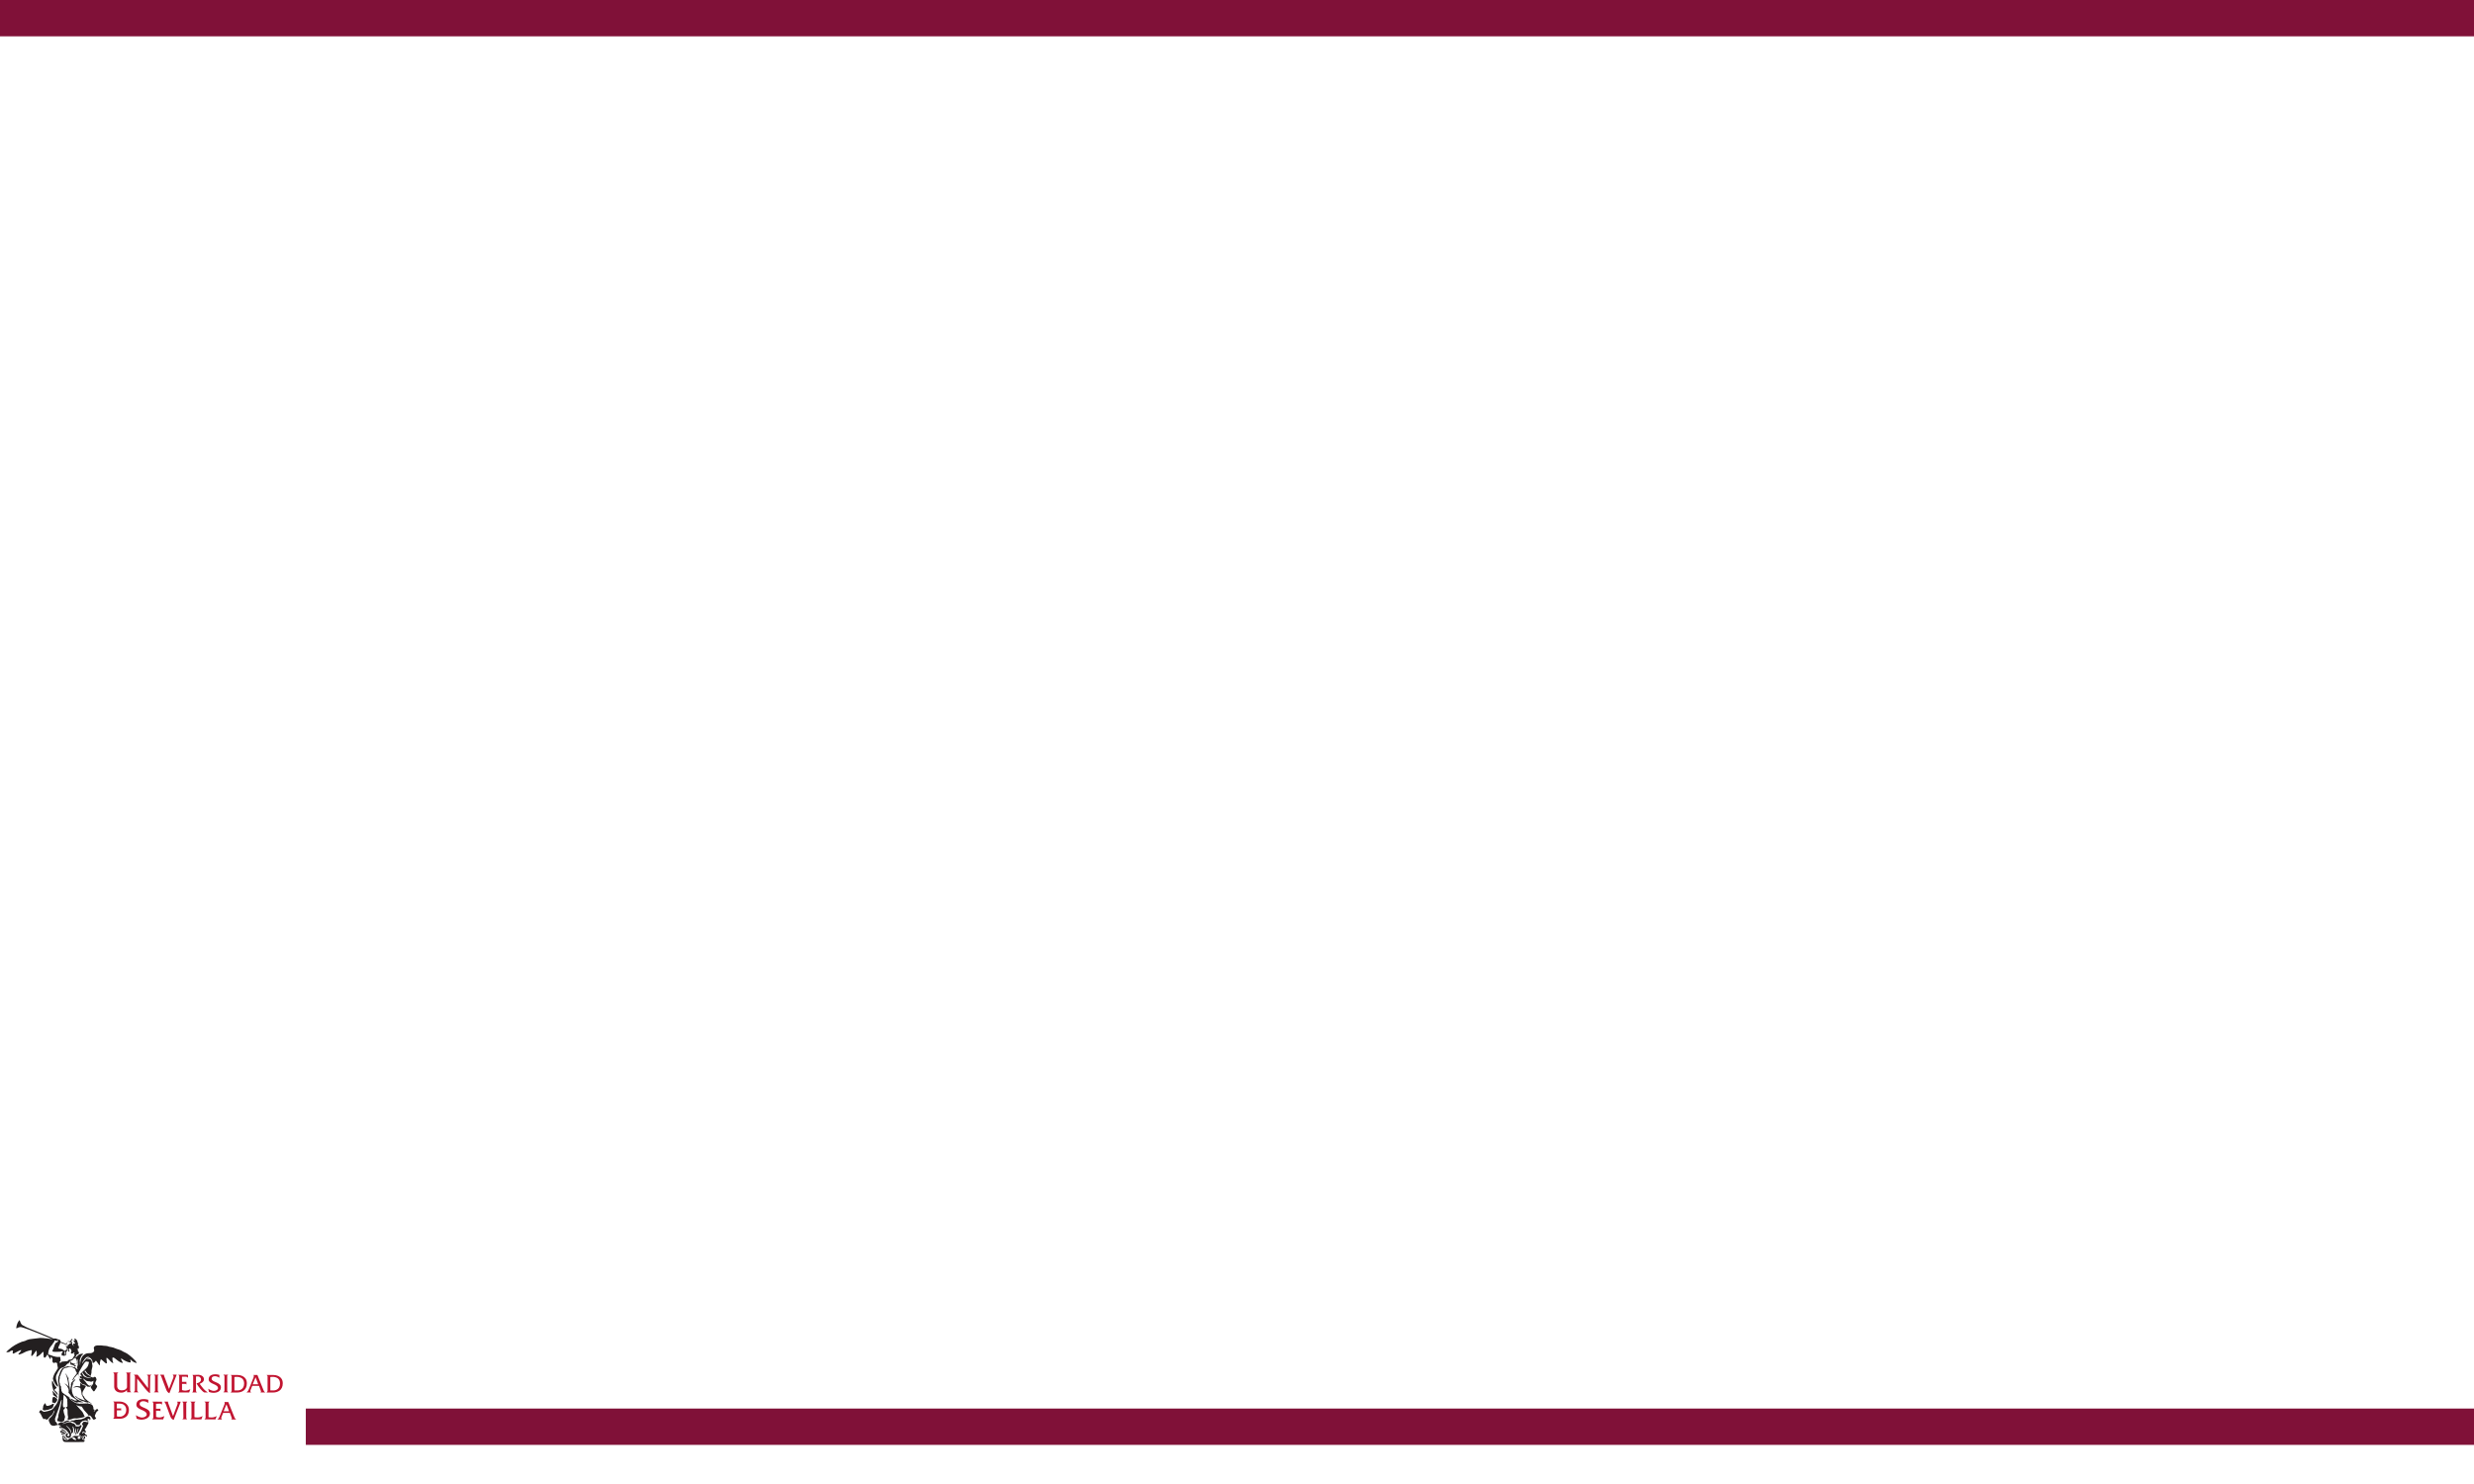 <?xml version="1.0" encoding="UTF-8" standalone="no"?>
<svg
   xmlns:dc="http://purl.org/dc/elements/1.1/"
   xmlns:cc="http://creativecommons.org/ns#"
   xmlns:rdf="http://www.w3.org/1999/02/22-rdf-syntax-ns#"
   xmlns:svg="http://www.w3.org/2000/svg"
   xmlns="http://www.w3.org/2000/svg"
   xmlns:sodipodi="http://sodipodi.sourceforge.net/DTD/sodipodi-0.dtd"
   xmlns:inkscape="http://www.inkscape.org/namespaces/inkscape"
   viewBox="0 0 2000 1200"
   version="1.1"
   id="svg11736"
   sodipodi:docname="bg.svg"
   inkscape:version="1.0.2-2 (e86c870879, 2021-01-15)">
  <sodipodi:namedview
     pagecolor="#ffffff"
     bordercolor="#666666"
     borderopacity="1"
     objecttolerance="10"
     gridtolerance="10"
     guidetolerance="10"
     inkscape:pageopacity="0"
     inkscape:pageshadow="2"
     inkscape:window-width="1280"
     inkscape:window-height="730"
     id="namedview11738"
     showgrid="false"
     inkscape:zoom="0.30641294"
     inkscape:cx="561.67388"
     inkscape:cy="1073.3558"
     inkscape:window-x="-6"
     inkscape:window-y="-6"
     inkscape:window-maximized="1"
     inkscape:current-layer="svg11736"
     inkscape:document-rotation="0"
     inkscape:snap-page="true" />
  <defs
     id="defs11714">
    <linearGradient
       id="a"
       x1="284.13"
       y1="124.1"
       x2="877.7"
       y2="263.56"
       gradientUnits="userSpaceOnUse">
      <stop
         offset="0"
         stop-color="#f3f3f3"
         id="stop11699" />
      <stop
         offset="1"
         stop-color="#fdfdfd"
         id="stop11701" />
    </linearGradient>
    <linearGradient
       id="b"
       x1="855.49"
       y1="465.13"
       x2="1966.05"
       y2="232.05"
       gradientUnits="userSpaceOnUse">
      <stop
         offset=".53"
         stop-color="#f4f4f4"
         id="stop11704" />
      <stop
         offset=".83"
         stop-color="#f2f2f2"
         id="stop11706" />
    </linearGradient>
    <linearGradient
       id="c"
       x1="118.65"
       y1="417.06"
       x2="593.1"
       y2="969.25"
       gradientUnits="userSpaceOnUse">
      <stop
         offset="0"
         stop-color="#e4e4e4"
         id="stop11709" />
      <stop
         offset=".43"
         stop-color="#f1f1f1"
         id="stop11711" />
    </linearGradient>
  </defs>
  <rect
     style="font-variation-settings:normal;opacity:1;vector-effect:none;fill:#801138;fill-opacity:1;fill-rule:evenodd;stroke:none;stroke-width:0.133;stroke-linecap:butt;stroke-linejoin:miter;stroke-miterlimit:4;stroke-dasharray:none;stroke-dashoffset:0;stroke-opacity:1;stop-color:#000000;stop-opacity:1"
     id="rect11742"
     width="2003.832"
     height="29.372"
     x="0"
     y="0" />
  <rect
     style="font-variation-settings:normal;vector-effect:none;fill:#801138;fill-opacity:1;fill-rule:evenodd;stroke:none;stroke-width:0.125;stroke-linecap:butt;stroke-linejoin:miter;stroke-miterlimit:4;stroke-dasharray:none;stroke-dashoffset:0;stroke-opacity:1;stop-color:#000000"
     id="rect11742-3"
     width="1752.785"
     height="29.372"
     x="247.215"
     y="1138.988" />
  <path
     d="m 123.437,1133.387 7.549,0.049 v 2.454 c 0,0 -0.659,-0.886 -1.562,-0.886 -0.895,-9e-4 -3.278,0.146 -3.278,0.146 v 3.972 h 3.262 l 0.316,-0.072 v 2.212 l -0.659,-0.5 h -2.879 v 4.931 c 0,0 1.026,0.513 2.778,0.513 1.743,0 3.951,-1.186 3.951,-1.186 l -0.17,0.402 -0.807,2.288 h -8.985 c 0,0 0.985,-0.65 0.972,-1.403 -0.015,-0.76 0,-11.481 0,-11.481 0,0 0.054,-1.163 -0.793,-1.163 0.196,-0.278 0.305,-0.28 0.305,-0.28"
     style="fill:#c11430;fill-opacity:1;fill-rule:evenodd;stroke:none;stroke-width:0.028"
     id="path106" />
  <path
     d="m 97.813,1145.476 h -2.633 c -0.44,-0.119 -0.676,-0.236 -0.676,-0.236 v -4.783 h 3.116 l 0.309,0.148 v -1.921 l -0.311,0.18 h -3.161 v -3.854 c 0,0 3.335,-0.176 4.697,0.402 1.358,0.573 2.903,1.982 2.903,4.703 0,4.686 -4.244,5.362 -4.244,5.362 z m 6.401,-5.537 c 0,-3.972 -3.211,-5.781 -5.06,-6.296 -1.551,-0.407 -3.5,-0.327 -4.478,-0.32 l -2.845,-0.021 c 0,0 -0.108,0 -0.295,0.28 0.244,0 0.41,0.098 0.529,0.238 0.042,0.082 0.092,0.163 0.131,0.226 0.064,0.148 0.088,0.3 0.1,0.427 v 11.504 c -0.095,0.677 -0.929,1.22 -0.929,1.22 h 5.809 c 0,0 7.038,0.322 7.038,-7.256"
     style="fill:#c11430;fill-opacity:1;fill-rule:evenodd;stroke:none;stroke-width:0.028"
     id="path108" />
  <path
     d="m 180.771,1141.183 2.291,-5.629 2.104,5.63 z m 6.051,6.651 c 0,0 1.342,0 4.284,0 -0.872,-0.129 -1.573,-1.703 -1.573,-1.703 l -5.001,-12.441 c 0,0 -2.421,0 -3.289,0 0.831,0.35 0.17,2.028 0.17,2.028 0,0 -3.245,7.965 -3.909,9.699 -0.658,1.733 -1.72,2.308 -1.72,2.308 l -0.074,0.088 h 3.824 c 0,0 -0.253,-0.164 -0.521,-0.513 -0.319,-0.47 -0.049,-1.32 -0.049,-1.32 l 1.4,-3.485 h 5.487 c 0,0 1.113,3.158 1.497,4.113 0.396,0.956 -0.527,1.226 -0.527,1.226"
     style="fill:#c11430;fill-opacity:1;fill-rule:evenodd;stroke:none;stroke-width:0.028"
     id="path110" />
  <path
     d="m 132.838,1133.396 h 3.019 v 0.932 l 3.665,9.754 0.255,0.822 0.289,-0.204 3.363,-9.089 c 0,0 0.407,-1.185 0.047,-1.651 -0.366,-0.459 -0.403,-0.543 -0.403,-0.543 h 2.953 l -0.203,0.882 -5.425,13.878 c 0,0 -1.868,-0.451 -2.715,-2.893 -0.76,-2.196 -3.702,-9.932 -3.702,-9.932 0,0 -0.377,-0.761 -0.729,-1.345 -0.162,-0.27 -0.433,-0.261 -0.416,-0.611"
     style="fill:#c11430;fill-opacity:1;fill-rule:evenodd;stroke:none;stroke-width:0.028"
     id="path112" />
  <path
     d="m 147.43,1133.379 h 3.766 l 0.178,0.179 c 0,0 -0.813,0.56 -0.813,1.11 -0.006,0.436 0,11.89 0,11.89 0,0 0.19,0.69 0.425,0.809 0.24,0.114 0.366,0.316 0.366,0.316 h -3.842 v -0.232 c 0,0 0.754,-0.323 0.754,-0.994 0,-0.679 -0.1,-11.623 -0.1,-11.904 0,-0.631 -0.731,-0.819 -0.731,-0.819 l -0.002,-0.355"
     style="fill:#c11430;fill-opacity:1;fill-rule:evenodd;stroke:none;stroke-width:0.028"
     id="path114" />
  <path
     d="m 159.841,1146.214 c -1.408,0 -2.354,-0.158 -2.662,-0.284 0,-2.563 -0.006,-10.935 0.003,-11.306 0.002,-0.544 0.811,-1.106 0.811,-1.106 l 0.007,-0.102 h -4.108 v 0.123 c -0.009,0.019 0.582,0.186 0.781,0.572 0.058,0.132 0.094,0.272 0.114,0.398 0,0.084 0.002,0.991 0.019,2.277 -0.009,3.127 0,8.976 0,9.527 0,0.897 -0.972,1.403 -0.972,1.403 h 8.989 l 0.805,-2.287 0.168,-0.401 c 0,0 -1.816,1.185 -3.956,1.185"
     style="fill:#c11430;fill-opacity:1;fill-rule:evenodd;stroke:none;stroke-width:0.028"
     id="path116" />
  <path
     d="m 171.235,1146.214 c -1.41,0 -2.356,-0.158 -2.663,-0.284 0,-2.563 -0.005,-10.935 0,-11.306 0.008,-0.544 0.817,-1.106 0.817,-1.106 l 0.003,-0.102 h -4.107 v 0.123 c -0.007,0.019 0.581,0.186 0.776,0.572 0.063,0.132 0.097,0.272 0.116,0.398 0,0.084 0.004,0.991 0.016,2.277 0,3.127 0.005,8.976 0.005,9.527 0,0.897 -0.971,1.403 -0.971,1.403 h 8.986 l 0.809,-2.287 0.171,-0.401 c 0,0 -1.82,1.185 -3.96,1.185"
     style="fill:#c11430;fill-opacity:1;fill-rule:evenodd;stroke:none;stroke-width:0.028"
     id="path118" />
  <path
     d="m 119.862,1134.477 v -2.582 c 0,0 -1.958,-0.566 -3.522,-0.566 -1.569,0 -6.105,0.291 -6.105,4.554 0,4.461 8.389,3.938 8.389,7.982 0,1.244 -1.846,2.372 -3.66,2.372 -2.568,0 -5.105,-1.911 -5.105,-1.911 l 0.616,2.863 c 0,0 1.934,0.801 4.065,0.801 2.142,0 6.69,-1.205 6.69,-4.909 0,-4.987 -8.344,-4.364 -8.344,-7.795 0,-1.451 1.176,-2.252 3.037,-2.252 2.166,0 3.939,1.442 3.939,1.442"
     style="fill:#c11430;fill-opacity:1;fill-rule:evenodd;stroke:none;stroke-width:0.028"
     id="path120" />
  <path
     d="m 91.367,1109.812 h 4.25 v 0.176 c 0,0 -0.896,0.043 -0.896,1.291 0,1.244 0,10.016 0,10.016 0,0 0.276,2.958 3.591,2.958 4.038,0 4.367,-2.489 4.367,-2.489 l -0.007,-10.196 c 0,0 -0.143,-1.659 -0.911,-1.659 0,-0.16 0.07,-0.068 0.07,-0.068 h 4.182 v 0.151 c 0,0 -0.84,0.107 -0.84,1.024 0,0.92 0,12.64 0,13.118 0,0.473 0.087,0.973 0.551,1.315 0.471,0.339 0.37,0.372 0.37,0.372 h -3.39 v -1.531 h -0.324 c 0,0 -1.344,1.828 -4.392,1.828 -3.464,0 -5.664,-1.962 -5.664,-4.824 0,-1.488 0,-10.056 0,-10.056 0,0 -0.322,-1.234 -0.956,-1.428"
     style="fill:#c11430;fill-opacity:1;fill-rule:evenodd;stroke:none;stroke-width:0.028"
     id="path122" />
  <path
     d="m 108.266,1111.769 v -0.157 h 2.961 l 8.458,10.863 v -9.496 c 0,0 -0.352,-1.1 -0.869,-1.178 0,-0.166 0,-0.195 0,-0.195 h 3.512 v 0.166 c 0,0 -0.921,0.257 -0.921,1.412 0,1.162 -0.144,13.239 -0.144,13.239 h -0.314 c 0,0 -1.155,-0.465 -3.955,-3.944 -2.8,-3.481 -6.007,-7.649 -6.007,-7.649 l -0.1,-0.074 v 9.728 c 0,0 0.484,1.208 1.012,1.208 0,0.178 0,0.185 0,0.185 h -3.759 v -0.235 c 0,0 0.917,-0.65 0.917,-1.181 0,-0.527 0.099,-11.142 0.099,-11.142 0,0 -0.131,-1.251 -0.891,-1.549"
     style="fill:#c11430;fill-opacity:1;fill-rule:evenodd;stroke:none;stroke-width:0.028"
     id="path124" />
  <path
     d="m 124.568,1111.589 3.726,0.059 v 0.134 c 0,0 -0.736,0.172 -0.736,0.879 0,0.897 0,11.89 0,11.89 0,0 0.071,0.833 0.689,1.083 0,0.208 0,0.229 0,0.229 h -3.7 l 0.011,-0.238 c 0,0 0.785,-0.281 0.785,-1.147 0,-0.749 0,-11.765 0,-11.765 0,0 -0.252,-0.683 -0.768,-0.927 -0.037,-0.107 -0.007,-0.195 -0.007,-0.195"
     style="fill:#c11430;fill-opacity:1;fill-rule:evenodd;stroke:none;stroke-width:0.028"
     id="path126" />
  <path
     d="m 180.684,1111.588 3.723,0.059 v 0.138 c 0,0 -0.733,0.164 -0.733,0.876 0,0.897 0,11.893 0,11.893 0,0 0.075,0.832 0.691,1.079 0,0.207 0,0.23 0,0.23 h -3.707 l 0.017,-0.239 c 0,0 0.787,-0.28 0.787,-1.147 0,-0.749 0,-11.765 0,-11.765 0,0 -0.256,-0.682 -0.768,-0.926 -0.036,-0.107 -0.011,-0.197 -0.011,-0.197"
     style="fill:#c11430;fill-opacity:1;fill-rule:evenodd;stroke:none;stroke-width:0.028"
     id="path128" />
  <path
     d="m 129.56,1111.607 h 2.98 c 0,0 -0.025,0.489 0.093,0.878 0.113,0.394 4.012,10.614 4.012,10.614 l 3.658,-9.516 c 0,0 0.02,-1.262 -0.322,-1.531 -0.346,-0.274 -0.365,-0.459 -0.365,-0.459 h 3.229 l -5.909,15.043 c 0,0 -1.548,-0.538 -2.38,-2.478 -0.672,-1.555 -4.226,-11.225 -4.226,-11.225 l -0.786,-1.058 0.018,-0.267"
     style="fill:#c11430;fill-opacity:1;fill-rule:evenodd;stroke:none;stroke-width:0.028"
     id="path130" />
  <path
     d="m 144.396,1111.661 7.559,0.051 v 2.453 c 0,0 -0.661,-0.947 -1.558,-0.947 -0.909,0 -3.288,0.01 -3.288,0.01 v 4.176 h 3.261 l 0.318,-0.076 v 2.214 l -0.655,-0.498 h -2.883 l -0.017,4.95 c 0,0 1.032,0.508 2.781,0.508 1.743,0 3.971,-1.203 3.971,-1.203 l -0.977,2.69 h -8.985 c 0,0 0.979,-0.644 0.968,-1.402 -0.009,-0.762 0,-11.485 0,-11.485 0,0 0.058,-1.152 -0.795,-1.152 0.201,-0.281 0.301,-0.287 0.301,-0.287"
     style="fill:#c11430;fill-opacity:1;fill-rule:evenodd;stroke:none;stroke-width:0.028"
     id="path132" />
  <path
     d="m 155.52,1111.823 c 0,0 3.899,-0.135 4.904,-0.135 1.006,0 4.464,0.635 4.464,3.694 0,2.424 -3.255,3.488 -3.255,3.488 l -0.115,0.282 c 0,0 2.797,3.899 4.153,5.047 1.353,1.145 2.382,1.777 2.382,1.777 h -2.813 c 0,0 -0.706,0.084 -3.317,-2.97 -2.614,-3.057 -3.02,-4.433 -3.02,-4.433 0,0 3.599,-0.476 3.599,-3.047 0,-1.854 -1.733,-2.409 -1.733,-2.409 0,0 -2.326,-0.372 -2.326,0.105 0,0.682 0,11.685 0,11.685 0,0 0.458,1.052 0.835,1.052 -0.628,0 -3.983,0 -3.983,0 0,0 0.874,-0.221 0.874,-2.492 0,-2.272 0,-10.469 0,-10.469 0,0 -0.302,-1.023 -0.647,-1.174"
     style="fill:#c11430;fill-opacity:1;fill-rule:evenodd;stroke:none;stroke-width:0.028"
     id="path134" />
  <path
     d="m 192.46,1124.311 h -2.948 l -0.019,-10.806 c 0,0 7.852,-1.545 7.852,5.277 0,5.456 -4.885,5.53 -4.885,5.53 z m -0.635,-12.48 c -1.335,0 -5.349,0 -5.349,0 l 0.811,0.848 -0.012,12.244 -0.802,1.11 c 0,0 3.978,0 5.086,0 3.483,0 8.006,-1.5 8.007,-7.433 0.006,-6.194 -6.033,-6.767 -7.743,-6.767"
     style="fill:#c11430;fill-opacity:1;fill-rule:evenodd;stroke:none;stroke-width:0.028"
     id="path136" />
  <path
     d="m 204.323,1119.341 2.298,-5.624 2.097,5.627 z m 6.058,6.655 c 0,0 1.342,0 4.281,0 -0.88,-0.127 -1.571,-1.704 -1.571,-1.704 l -5.001,-12.434 c 0,0 -2.421,0 -3.292,0 0.832,0.345 0.177,2.02 0.177,2.02 0,0 -3.252,7.967 -3.912,9.703 -0.663,1.732 -1.719,2.311 -1.719,2.311 l -0.08,0.087 h 3.823 c 0,0 -0.246,-0.169 -0.518,-0.52 -0.316,-0.463 -0.05,-1.316 -0.05,-1.316 l 1.404,-3.483 h 5.486 c 0,0 1.111,3.16 1.502,4.112 0.387,0.952 -0.532,1.224 -0.532,1.224"
     style="fill:#c11430;fill-opacity:1;fill-rule:evenodd;stroke:none;stroke-width:0.028"
     id="path138" />
  <path
     d="m 177.346,1114.112 v -2.318 c 0,0 -1.758,-0.51 -3.166,-0.51 -1.413,0 -5.491,0.261 -5.491,4.098 0,4.006 7.553,3.543 7.553,7.177 0,1.116 -1.665,2.133 -3.292,2.133 -2.311,0 -4.598,-1.719 -4.598,-1.719 l 0.553,2.572 c 0,0 1.743,0.721 3.665,0.721 2.726,0 6.013,-1.085 6.013,-4.412 0,-4.486 -7.507,-3.932 -7.507,-7.016 0,-1.309 1.055,-2.019 2.735,-2.019 1.941,0 3.535,1.292 3.535,1.292"
     style="fill:#c11430;fill-opacity:1;fill-rule:evenodd;stroke:none;stroke-width:0.028"
     id="path140" />
  <path
     d="m 221.492,1124.311 h -2.947 l -0.024,-10.806 c 0,0 7.849,-1.545 7.849,5.277 0,5.456 -4.878,5.53 -4.878,5.53 z m -0.633,-12.48 c -1.335,0 -5.357,0 -5.357,0 l 0.813,0.848 -0.002,12.244 -0.812,1.11 c 0,0 3.982,0 5.091,0 3.48,0 8.005,-1.5 8.005,-7.433 0.009,-6.194 -6.039,-6.767 -7.739,-6.767"
     style="fill:#c11430;fill-opacity:1;fill-rule:evenodd;stroke:none;stroke-width:0.028"
     id="path142" />
  <path
     d="m 68.797,1145.496 c 0.064,-0.011 0.26,-0.095 0.55,-0.221 -0.186,0.077 -0.378,0.152 -0.569,0.221 0.006,0 0.01,0 0.018,0"
     style="fill:#231f20;fill-opacity:1;fill-rule:nonzero;stroke:none;stroke-width:0.028"
     id="path144" />
  <path
     d="m 67.277,1133.765 c -5.342,-1.878 -9.25,-4.257 -9.25,-10.759 0.241,-2.441 1.018,-4.207 1.467,-4.687 0.256,-0.269 -0.504,-0.021 -1.235,0.869 0.045,-0.228 0.137,-0.462 0.335,-0.677 1.428,-1.549 2.21,-2.507 2.21,-2.809 0.371,-0.599 0.102,-0.455 -0.455,-0.152 -0.897,0.742 -0.719,0.434 -1.313,1.373 -0.105,0.166 -0.333,-0.038 -0.446,0.124 -1.098,0.791 -1.586,2.938 -1.069,3.376 -0.163,0.378 -0.292,0.813 -0.366,1.303 -0.175,1.135 -0.276,2.121 -0.385,2.772 -0.391,-2.326 -0.758,-4.69 -1.021,-6.466 -0.013,-0.124 -0.147,-0.613 -0.164,-0.732 -0.045,-0.301 0.011,-0.64 -0.129,-0.954 -0.032,-0.079 -0.186,-0.369 -0.124,-0.735 0.194,-1.126 -0.116,-1.851 -0.24,-2.591 -0.019,-0.131 -0.169,-0.106 -0.202,0.125 -0.049,0.382 -0.069,1.159 -0.181,1.378 -0.032,0.062 -0.234,-1.204 -0.341,-1.399 -0.033,-0.055 -0.064,-0.194 -0.123,-0.324 -0.023,-0.058 -0.053,-0.187 -0.1,-0.243 -0.056,-0.066 -0.077,-0.147 -0.106,-0.222 -0.031,-0.077 -0.016,-0.192 -0.046,-0.271 -0.044,-0.115 -0.13,-0.197 -0.178,-0.314 -0.273,-0.658 -0.518,-1.317 -0.623,-1.198 -0.119,0.135 0.185,1.421 0.371,1.83 0.401,0.851 0.788,2.097 1.088,3.624 0.038,0.195 0.17,0.826 0.211,1.013 0.039,0.226 0.061,0.471 0.101,0.68 0.035,0.186 0.058,0.505 0.093,0.671 0.076,0.428 0.061,0.623 0.117,0.873 0.054,0.262 0.064,0.57 0.198,0.89 0.174,0.428 0.174,1.347 0.015,1.069 -0.085,-0.148 -0.819,-1.103 -1.076,-1.261 -0.086,-0.05 -0.175,-0.115 -0.264,-0.174 -0.76,-0.528 -1.61,-1.285 -1.61,-0.742 1.248,0.631 2.578,2.963 3.035,4.329 0,0.816 0.016,1.419 0.069,1.897 0.032,0.361 -0.292,0.555 -0.219,0.8 0.058,0.178 0.482,0.557 0.565,0.705 0.227,0.411 0.585,0.669 1.083,1.196 0.129,0.302 0.229,0.496 0.246,0.496 0,1.367 8.493,4.632 3.171,4.035 -1.13,-0.529 -2.829,-1.573 -3.318,-1.573 0,1.101 4.118,3.296 6.731,3.981 0.417,-0.425 -2.683,-1.235 -1.952,-1.235 0.531,-0.017 5.431,0.575 5.431,0.107"
     style="fill:#231f20;fill-opacity:1;fill-rule:nonzero;stroke:none;stroke-width:0.028"
     id="path146" />
  <path
     d="m 53.815,1085.975 c 0.091,0.175 0.188,0.333 0.264,0.488 1.157,-0.197 -0.264,-1.168 -0.264,-0.488"
     style="fill:#231f20;fill-opacity:1;fill-rule:nonzero;stroke:none;stroke-width:0.028"
     id="path148" />
  <path
     d="m 55.046,1085.081 c 0.077,0.061 0.149,-0.019 0.193,-0.041 0.02,-0.011 0.057,0 0.09,0.022 0.037,0.031 0.08,0 0.115,-0.016 1.121,-0.658 -1.109,-0.879 -0.481,-0.044 0.028,0.039 0.029,0.038 0.083,0.079"
     style="fill:#231f20;fill-opacity:1;fill-rule:nonzero;stroke:none;stroke-width:0.028"
     id="path150" />
  <path
     d="m 45.235,1122.759 c 0.291,-0.194 0.26,-0.159 0.403,-0.392 0.151,-0.25 0.169,-0.359 -0.074,-0.624 -0.745,-0.749 -1.433,-1.508 -3.011,-5.053 -0.502,-1.129 -0.726,1.918 -0.358,3.829 0.56,2.917 0.845,3.457 1.379,4.067 0.938,1.054 2.421,2.903 2.421,2.903 0,0 0.944,1.065 0.668,-0.148 -0.256,-1.2 -1.193,-2.066 -2.01,-2.628 -0.808,-0.56 -0.489,-1.167 -0.489,-1.167 0,0 0.419,-0.327 1.071,-0.789"
     style="fill:#231f20;fill-opacity:1;fill-rule:nonzero;stroke:none;stroke-width:0.028"
     id="path152" />
  <path
     d="m 46.509,1130.432 c -0.068,-0.495 -0.487,-1.896 -0.807,-2.286 -0.322,-0.384 -2.937,-3.147 -3.256,-3.541 -0.318,-0.394 0.427,2.212 0.427,2.212 0,0 0.021,0.031 0.06,0.092 -0.107,0.149 -0.078,0.682 -0.126,0.692 0.375,0.961 2.545,1.723 3.222,2.695 0.274,0.221 0.499,0.251 0.48,0.136"
     style="fill:#231f20;fill-opacity:1;fill-rule:nonzero;stroke:none;stroke-width:0.028"
     id="path154" />
  <path
     d="m 45.66,1130.726 c -0.525,-0.461 -1.512,-1.136 -1.954,-1.136 -0.445,0 -1.089,0.374 -1.089,0.374 0,0 -0.407,2 -0.407,2.676 0,0.677 -0.085,2.07 0.437,1.572 0.515,-0.483 0.757,0.384 1.204,0.384 0.449,0 0,0.816 1.357,-0.681 0.853,-0.941 1.06,-1.827 1.06,-1.827 0,0 0.215,-0.632 -0.607,-1.361"
     style="fill:#231f20;fill-opacity:1;fill-rule:nonzero;stroke:none;stroke-width:0.028"
     id="path156" />
  <path
     d="m 41.063,1136.116 c -1.525,0.491 -1.579,0.57 -2.596,0.725 -1.915,0.292 -1.281,-3.034 -2.246,-1.925 -0.966,1.11 -1.417,1.808 -1.409,3.346 0.002,0.835 -0.9,1.102 0.221,1.909 1.117,0.805 1.512,-0.04 3.091,-0.104 1.577,-0.062 1.18,-0.475 2.523,-0.762 1.341,-0.288 2.197,-0.888 2.52,-2.425 0.33,-1.537 1.045,-1.362 -0.099,-1.688 -1.146,-0.326 -0.583,0.466 -2.006,0.924"
     style="fill:#231f20;fill-opacity:1;fill-rule:nonzero;stroke:none;stroke-width:0.028"
     id="path158" />
  <path
     d="m 71.519,1133.846 c 0.544,0.303 1.143,0.632 1.814,1.005 0.29,0.159 1.455,1.026 0.511,0 -0.899,-0.972 -5.022,-2.943 -5.956,-5.51 -0.162,-0.458 -1.062,-1.064 -1.062,-1.064 0.056,-0.591 -0.189,-0.612 -0.155,-1.07 l -0.051,-0.283 c 0,0 0,0 0.069,-0.77 0.117,-1.347 2.429,-4.17 2.712,-5.25 0.044,-0.16 0.171,-0.488 -0.536,-0.542 -2.143,-0.168 -3.28,-1.606 -3.823,-2.095 -0.106,-0.094 -0.181,0.052 -0.175,0.217 0.016,0.793 -0.019,1.954 -0.025,2.665 -0.085,-0.034 -0.178,-0.06 -0.278,-0.093 -0.469,-0.137 -1.908,-0.161 -2.633,-0.161 -0.615,0 -1.547,0.309 -1.943,0.604 -0.366,0.267 -1.978,0.889 0.509,0.315 0.471,-0.107 1.113,-0.23 1.767,-0.231 0.473,0 1.193,0.26 1.512,0.353 0.441,0.128 0.843,0.271 1.162,0.375 0.183,0.877 0.57,1.75 0.785,2.801 0.296,1.4 0.336,2.697 0.336,2.697 0,0 0.998,1.815 1.562,3.025 0.268,0.564 0.787,1.061 1.606,1.623 -0.029,0.039 -0.045,0.088 -0.05,0.153 -0.021,0.172 -0.182,-0.17 -0.853,-0.288 -0.324,-0.056 -0.646,-0.076 -0.831,-0.13 -0.267,-0.081 -0.34,-0.081 -0.615,-0.206 -0.512,-0.237 -0.856,-0.366 -1.443,-0.584 -1.227,-0.718 -1.967,-0.63 -2.486,-1.118 -0.934,-0.708 -1.948,-1.787 -2.194,-1.453 0.031,0.176 0.219,0.43 0.495,0.709 0.085,0.09 0.16,0.091 0.264,0.187 0.071,0.068 0.15,0.26 0.231,0.326 0.123,0.105 0.367,0.161 0.55,0.308 0.157,0.12 0.256,0.156 0.407,0.278 0.057,0.043 0.152,0.206 0.204,0.25 0.334,0.253 0.66,0.457 0.955,0.625 -0.016,0.056 0.393,0.305 0.553,0.343 0.022,0.068 0.111,0.194 0.343,0.276 0.175,0.181 0.67,0.347 1.011,0.461 0.094,0.11 0.431,0.227 0.582,0.242 0.284,0.192 0.859,0.206 1.12,0.266 1.189,0.568 1.892,0.731 2.385,0.812 0.648,0.268 1.799,0.328 1.633,-0.046 0.015,0 0.028,-0.013 0.034,-0.021"
     style="fill:#231f20;fill-opacity:1;fill-rule:nonzero;stroke:none;stroke-width:0.028"
     id="path160" />
  <path
     d="m 63.398,1112.829 c 0.03,0.677 0.131,1.354 0.435,1.742 -0.022,-0.053 -0.039,-0.105 -0.059,-0.159 -0.144,-0.414 -0.258,-1.014 -0.375,-1.583"
     style="fill:#231f20;fill-opacity:1;fill-rule:nonzero;stroke:none;stroke-width:0.028"
     id="path162" />
  <path
     d="m 49.296,1154.765 c 0.098,-0.01 0.862,-0.052 0.862,-0.052 0,0 0.699,0.245 1.348,0.488 0.643,0.25 2.209,1.439 2.42,1.626 0.22,0.185 1.285,1.713 1.497,1.929 0.215,0.216 0.488,0.644 0.706,1.228 0.221,0.585 0.024,1.139 -0.324,1.248 -1.127,0.38 -1.425,-0.387 -1.45,-0.634 -0.028,-0.242 -0.093,-0.279 0.148,-0.678 0.252,-0.402 0.796,0.162 0.707,-0.365 -0.092,-0.517 -0.731,-0.496 -0.731,-0.496 0,0 -1.379,0.226 -1.345,1.599 0.022,1.381 0.875,1.788 1.735,2.041 0.865,0.232 1.859,-0.126 2.181,-0.743 1.279,-2.462 -0.36,-4.885 -0.399,-4.98 -0.667,-1.722 -2.792,-3.547 -2.792,-3.547 0,0 -0.334,-0.437 -0.431,-0.683 -0.084,-0.247 2.898,1.981 3.617,3.537 0.43,0.901 0.598,1.331 0.629,1.998 0.026,0.675 -0.033,0.789 0.261,0.965 0.279,0.163 0.347,-0.612 0.527,-0.612 0.186,0 0.508,-0.404 0.508,-0.404 0,0 0.167,-0.734 0.167,-1.743 0,-1.016 -0.236,-2.137 -0.478,-2.72 -0.239,-0.584 0.221,-0.179 0.221,-0.179 0,0 0.539,-0.133 1.057,2.135 0.518,2.267 -0.378,3.451 -0.252,3.59 0.128,0.139 0.499,-0.449 0.681,-0.691 0.192,-0.252 0.23,-0.612 0.318,-1.26 0.09,-0.641 0.529,-2.472 0.657,-2.676 0.118,-0.217 0.266,0.747 0.197,2.273 -0.074,1.55 -0.325,1.362 -0.596,2.348 -0.174,0.605 -0.652,1.879 0.763,-0.089 0.562,-0.79 0.952,-2.622 0.994,-2.926 0.091,-0.669 0.467,-1.401 0.712,-1.303 0.249,0.094 -0.147,0.829 -0.233,1.358 -0.101,0.517 -0.641,2.168 -0.743,2.442 -0.086,0.269 -0.306,0.71 -0.394,0.89 -0.096,0.184 1.239,0.107 3.366,-5.334 0.079,-0.198 0.539,-0.771 0.56,-0.982 0.053,-0.506 0.044,-0.544 -0.138,-0.711 -0.104,-0.092 -0.133,-0.272 -0.451,-0.285 -0.432,-0.018 -0.406,0 -0.598,0.056 -0.338,0.089 -0.154,0.581 -0.425,0.804 -0.278,0.216 -1.772,0.324 -2.13,0.226 -0.371,-0.094 -0.706,-0.123 -0.951,-0.152 -0.249,-0.031 -0.179,-0.394 -0.179,-0.649 0,-0.241 -0.096,-0.517 -0.305,-0.517 -0.221,0 -0.645,-0.908 -1.046,-0.977 -0.396,-0.06 -0.79,-0.259 -0.967,-0.259 -0.191,0 -0.813,-0.189 -1.221,-0.692 -0.405,-0.498 -2.214,-0.01 -2.737,-0.037 -0.321,-0.022 -1.864,0.758 -2.264,0.761 -0.131,0 -0.448,0.192 -0.701,0.192 -0.118,0 -0.368,0.223 -0.478,0.221 -0.644,-0.02 -0.911,0.049 -0.8,-0.061 0.308,-0.311 2.174,-0.713 2.392,-0.844 2.064,-1.279 2.053,-0.483 2.318,-0.904 0.17,-0.371 1.371,-0.296 1.25,-0.67 -0.132,-0.367 -1.599,-0.142 -1.904,-0.142 -0.306,0 0.013,-0.272 -2.119,0.618 -0.346,0.147 -1.266,1.102 -2.231,0.865 -0.363,-0.09 -2.436,0.274 -2.898,0.754 -0.398,0.626 -0.534,0.38 -0.566,0.773 -0.032,0.405 0,0.615 0.089,0.643 0.102,0.028 1.049,0.01 1.049,0.01 0,0 1.2,0.405 1.281,1.383 0.034,0.483 -0.45,0.366 -0.45,0.366 0,0 -0.278,-0.404 -0.185,-0.582 0.088,-0.192 -0.093,-0.341 -0.396,-0.221 -0.314,0.123 -0.249,0.803 -0.249,0.803 0,0 0.089,0.889 1.343,0.631"
     style="fill:#231f20;fill-opacity:1;fill-rule:nonzero;stroke:none;stroke-width:0.028"
     id="path164" />
  <path
     d="m 53.269,1162.893 c 0,0 -0.883,-0.57 -0.961,-1.427 -0.073,-0.85 -0.674,-0.616 -0.674,-0.616 0,0 -0.253,1.356 0.601,2.098 1.117,0.972 2.3,1.298 2.077,0.837 -0.223,-0.469 -1.044,-0.892 -1.044,-0.892"
     style="fill:#231f20;fill-opacity:1;fill-rule:nonzero;stroke:none;stroke-width:0.028"
     id="path166" />
  <path
     d="m 51.925,1159.661 c -0.602,-0.235 -2.613,-0.63 -2.613,-0.63 0,0 0.292,1.016 1.12,1.016 0.816,0 1.785,0.151 1.785,0.151 0,0 0.292,-0.308 -0.292,-0.537"
     style="fill:#231f20;fill-opacity:1;fill-rule:nonzero;stroke:none;stroke-width:0.028"
     id="path168" />
  <path
     d="m 52.866,1157.319 c -0.258,-0.211 -0.444,-0.456 -0.656,-0.619 -1.126,-0.857 -1.82,-1.051 -1.82,-1.051 0,0 -0.275,-0.073 -0.517,0.134 -0.101,0.089 -0.208,0.157 -0.247,0.248 -0.108,0.244 0.345,0.468 0.458,0.514 0.26,0.108 0.385,0.069 1.011,0.414 0.319,0.173 0.682,0.289 1.011,0.557 1.268,1.013 1.789,1.327 1.789,1.327 0,0 0.609,-0.208 -1.029,-1.524"
     style="fill:#231f20;fill-opacity:1;fill-rule:nonzero;stroke:none;stroke-width:0.028"
     id="path170" />
  <path
     d="m 52.586,1159.584 c 0,0 0.152,0.077 0.671,-0.158 0.535,-0.234 -1.636,-1.327 -2.236,-1.79 -0.59,-0.468 -1.935,-0.709 -1.935,-0.709 0,0 -0.303,-0.072 -0.303,0.552 0,0.621 0.303,1.007 0.303,1.007 0,0 0.966,-0.037 1.795,0.354 0.81,0.39 1.705,0.744 1.705,0.744"
     style="fill:#231f20;fill-opacity:1;fill-rule:nonzero;stroke:none;stroke-width:0.028"
     id="path172" />
  <path
     d="m 69.379,1154.765 c 0.209,-0.609 2.322,-3.806 2.169,-4.47 -0.155,-0.656 -0.998,-0.328 -1.225,-0.445 -0.237,-0.116 -0.168,0.109 -0.599,0.109 -0.441,0 -0.64,-0.759 -0.946,-0.415 -0.289,0.337 -0.864,-0.066 -1.097,0 -0.225,0.054 -0.467,0.049 -0.247,0.515 0.031,0.064 -1.091,0.874 -1.198,1.316 -0.102,0.444 1.066,1.321 0.944,1.681 -0.624,1.91 -1.761,4.297 -1.956,4.656 -0.278,0.494 -1,1.327 -1.183,1.688 -0.108,0.23 -0.158,0.587 -0.176,0.825 -0.013,0.137 1.233,0.422 1.718,1.029 0.156,0.203 0.261,0.305 0.344,0.348 0.157,0.198 0.302,0.4 0.386,0.568 0.391,0.797 0.726,1.602 1.373,1.608 0.423,0.01 0.988,-0.418 1.125,-0.947 0.132,-0.536 0.175,-1.119 -0.541,-1.565 -0.717,-0.45 -1.258,0.209 -1.258,0.209 0,0 -0.207,0.334 0.041,0.545 0.25,0.214 0.118,-0.25 0.405,-0.258 0.286,0 0.286,0.043 0.405,0.134 0.121,0.089 0.437,0.493 -0.108,0.971 -0.161,0.15 -0.515,0.082 -0.758,-0.224 -0.24,-0.296 -0.262,-0.752 -0.281,-0.941 -0.012,-0.129 -0.031,-0.245 -0.056,-0.344 0.298,-0.129 0.541,-0.351 0.82,-0.44 0.351,-0.124 0.916,-0.23 1.19,-0.116 0.82,0.347 1.016,0.447 1.37,0.844 0.346,0.394 0.444,-1.022 0.154,-1.182 -0.284,-0.156 -0.774,-0.092 -1.063,-0.572 -0.288,-0.474 -0.628,-1.206 -0.94,-1.371 -0.32,-0.168 -0.851,-0.336 -0.954,-0.294 -0.081,0.031 -0.361,0.146 -0.115,0.543 0.244,0.398 0.659,0.677 0.137,0.513 -0.533,-0.183 -0.882,-0.376 -0.719,-0.859 0.151,-0.48 0.564,-0.723 0.832,-0.804 0.275,-0.093 0.773,0.177 1.023,0.477 0.247,0.315 1.111,0.471 1.043,0.04 -0.062,-0.422 -0.341,-1.624 -0.505,-1.599 -0.167,0.021 -0.364,-0.095 -0.416,-0.578 -0.058,-0.495 0.666,-0.579 0.864,-1.193"
     style="fill:#231f20;fill-opacity:1;fill-rule:nonzero;stroke:none;stroke-width:0.028"
     id="path174" />
  <path
     d="m 70.546,1145.44 c -0.911,0.341 -1.632,0.822 -2.269,1.322 -1.071,0.424 -3.073,1.187 -4.221,1.084 -1.019,-0.091 -0.591,0.293 -1.897,0.141 -1.312,-0.152 -2.25,0.777 -3.148,0.668 -0.636,-0.074 -0.027,0.01 -1.223,0.01 -0.831,0 -0.813,0.403 -0.73,0.653 0.04,0.109 0.578,0.165 1.292,0.247 0.706,0.076 1.559,0.74 2.232,1.085 0.673,0.344 0.936,1.187 1.123,1.454 0.187,0.268 1.233,0.306 1.983,0.229 0.745,-0.076 0.974,-0.574 1.384,-1.57 0.413,-0.993 0.975,-1.03 1.647,-1.607 0.049,-0.04 0.105,-0.091 0.166,-0.149 1.19,-0.243 2.084,-0.48 2.31,-0.432 0.626,0.118 1.12,0.646 1.705,0.609 0.581,-0.046 0.618,0.055 0.723,-0.172 0.1,-0.221 -0.151,-0.203 -0.57,-0.505 -1.11,-0.784 0.57,-1.547 1.161,-1.063 0.609,0.498 -0.591,0.707 0.198,0.826 0.534,0.077 0.885,-0.622 0.707,-1.452 -0.175,-0.825 -0.979,-1.965 -2.573,-1.371"
     style="fill:#231f20;fill-opacity:1;fill-rule:nonzero;stroke:none;stroke-width:0.028"
     id="path176" />
  <path
     d="m 68.361,1164.518 c -0.051,-0.085 -0.183,-0.153 -0.473,-0.168 -0.761,-0.034 -0.571,-0.158 -1.042,-0.358 -0.474,-0.196 -0.208,0.097 -0.482,-1.025 -0.333,-1.383 -1.469,-1.94 -1.975,-2.024 -0.506,-0.088 -1.648,-0.214 -2.009,-0.154 -0.352,0.067 0.495,0.512 0.917,0.564 0.435,0.049 1.069,-0.182 1.368,0.247 0.298,0.429 0.509,0.633 0.49,0.907 -0.022,0.279 -0.039,0.693 -0.392,0.777 -0.35,0.076 -0.21,0.195 -0.806,0.261 -0.401,0.042 -0.575,0.094 -0.898,-0.194 -0.335,-0.289 -0.487,-0.667 -0.247,-0.969 0.225,-0.295 0.756,-0.607 0.276,-0.739 -0.482,-0.143 -1.405,-0.786 -1.787,-0.596 -0.381,0.199 -1.097,-0.113 -1.505,0.149 -0.409,0.262 -0.631,0.284 -0.964,0.455 -0.339,0.169 -0.344,0.351 -0.344,0.351 0,0 -0.12,0.264 0.098,0.286 0.235,0.02 0.525,-0.235 1.016,-0.115 0.47,0.115 1.608,1.234 1.713,1.395 0.11,0.163 0.328,0.528 0.37,0.776 0.004,0.01 0.004,0.012 0.004,0.02 -0.388,0 -0.786,0 -1.181,-0.01 -0.168,-0.172 -0.322,-0.342 -0.693,-0.324 -0.429,0.016 -0.467,-0.235 -0.818,-0.554 -0.152,-0.139 -0.31,-0.649 -0.604,-0.876 -0.291,-0.24 -1.639,0.294 -1.811,0.416 -0.167,0.131 -0.669,0.416 -1.472,1.071 -0.111,0.095 -0.222,0.172 -0.336,0.241 -0.824,-0.01 -1.54,-0.012 -2.066,-0.021 -0.034,-0.017 -0.072,-0.032 -0.107,-0.053 -0.742,-0.351 -0.942,-0.897 -1.108,-1.255 -0.164,-0.359 -0.152,-1.24 -0.164,-1.729 -0.011,-0.486 -0.186,-0.501 -0.496,-0.515 -0.303,0 -0.181,0.693 -0.141,1.228 0.041,0.536 -0.234,1.039 -0.053,1.896 0.137,0.661 0.346,1.482 0.553,1.467 0.01,0 0.026,0 0.039,0 0.294,0.382 0.722,0.687 1.22,0.64 -1.505,0.147 13.515,0.168 14.844,0.04 0.832,0.082 1.235,-0.9 1.139,-1.365 -0.013,-0.062 -0.039,-0.107 -0.073,-0.145"
     style="fill:#231f20;fill-opacity:1;fill-rule:nonzero;stroke:none;stroke-width:0.028"
     id="path178" />
  <path
     d="m 68.312,1112.111 c 2.107,1.839 2.986,1.661 3.42,1.655 0.436,-0.01 1.82,0.42 1.799,0.655 -0.021,0.231 -0.513,-0.1 -0.642,-0.099 -2.783,0.139 -4.311,-0.992 -4.985,-1.385 -0.682,-0.397 -1.088,-2.157 -1.774,-2.686 0.188,-0.192 0.264,-0.262 0.415,-0.396 0.411,0.215 1.526,2.042 1.766,2.255 z m -12.444,-12.459 c -0.007,-0.069 -0.012,-0.103 -0.012,-0.1 -0.385,-0.044 -0.399,0.26 -0.872,0.716 -0.042,0.04 -0.095,0.08 -0.139,0.122 -0.137,0.124 -0.319,0.238 -0.516,0.339 -0.619,0.199 -1.855,-0.05 -3.157,0.271 -0.559,-0.057 -1.149,-0.025 -1.519,0.276 -0.176,0.138 -0.199,0.285 -0.123,0.448 -0.502,0.207 -1.252,0.333 -1.53,0.033 0.029,-0.09 0.068,-0.174 0.124,-0.258 0.933,-1.433 1.08,-0.855 0.732,-2.663 -0.094,-0.497 -0.149,-0.952 -0.15,-1.368 -0.105,-0.143 -0.326,-0.388 -0.904,-0.234 -0.592,0.163 -1.18,0.104 -2.65,-0.102 -0.514,-0.071 -0.895,-0.22 -1.413,-0.369 -0.13,-0.035 -0.402,-0.05 -0.525,-0.085 -0.142,-0.048 -0.234,-0.114 -0.376,-0.159 -0.065,-0.021 -0.186,-0.029 -0.254,-0.049 -0.542,-0.183 -0.973,-0.435 -1.431,-0.604 -0.355,-0.133 -0.761,-0.187 -1.036,-0.272 -0.245,-0.08 -0.867,-0.252 -1.004,-0.37 -0.234,-0.229 -0.172,-0.272 -0.13,-0.924 0.294,-4.354 2.893,-6.454 3.062,-6.783 0.673,-1.264 1.338,-1.851 1.707,-2.412 0.365,-0.556 0.334,-1.145 0.442,-1.253 0.241,0.025 0.592,0.254 0.782,0.275 0.383,0.053 0.311,0.171 0.705,0.072 0.047,-0.01 0.539,0.041 0.622,0.102 0.037,-0.025 0.14,-0.155 0.163,-0.209 0.063,-0.103 0.123,-0.402 0.255,-0.427 0.127,-0.027 0.281,0.037 0.288,0.25 0.007,0.217 -0.007,0.435 -0.048,0.552 -0.017,0.052 -0.15,0.301 -0.225,0.36 -0.008,0.01 -0.014,0.01 -0.017,0.014 -0.016,0.011 -0.028,0.019 -0.045,0.032 -0.016,0.014 -0.034,0.034 -0.051,0.05 -0.003,0 -0.003,0.01 -0.003,0.01 -0.224,0.236 -0.384,0.605 -0.911,0.663 -1.203,0.144 -2.025,3.517 -2.468,4.697 -0.234,0.637 -0.883,1.613 -0.86,2.427 0.038,0.143 0.321,0.233 0.653,0.297 0.384,0.082 0.857,0.127 1.515,0.134 0.279,0 0.596,-0.03 0.913,-0.034 0.213,0 0.413,0.037 0.64,0.034 0.258,-0.01 0.54,-0.057 0.808,-0.066 0.465,-0.01 0.94,-0.021 1.42,-0.033 0.441,-0.01 0.865,-0.173 0.923,-0.188 0.699,-0.169 1.144,-0.199 1.442,-0.152 0.028,0.175 0.028,0.395 -0.031,0.689 -0.024,0.017 -0.046,0.04 -0.071,0.056 -0.205,0.161 -0.7,0.436 -0.78,1.428 -0.078,0.988 -0.048,0.695 0.274,1.153 0.458,0.645 0.236,0.197 0.674,0.061 0.44,-0.135 1.378,0.731 1.525,0.287 0.044,-0.119 -0.029,-0.271 -0.158,-0.433 0.121,0.085 0.242,0.146 0.362,0.157 0.07,0.01 0.2,-0.018 0.231,-0.073 0.019,0.031 0.086,0.045 0.233,0.031 0.316,-0.025 0.505,-0.594 0.448,-1.217 -0.07,-0.632 -0.014,-0.212 -0.014,-0.592 0,-0.386 0,-0.91 0.215,-1.308 0.213,-0.403 0.965,-0.347 0.965,-0.937 0,-0.584 0.032,-1.794 0.182,-1.718 0.177,0.079 0.326,0.624 0.326,1.335 0,0.698 -0.069,0.804 0.171,1.033 0.234,0.235 0.609,0.398 0.609,0.398 0,0 0.445,0.139 0.272,-0.614 -0.188,-0.754 -0.567,-0.789 -0.398,-1.327 0.165,-0.524 0.366,-1.171 1.115,-0.455 0.472,0.452 0.285,0.259 0.649,0.961 0.165,0.312 0.376,0.611 0.229,1.119 -0.079,0.28 -0.283,0.351 -0.349,0.926 -0.079,0.586 -0.153,0.695 0.381,0.828 0.534,0.124 0.679,0.191 1.158,-0.193 0.474,-0.393 0.804,-0.66 0.983,-0.592 0.195,0.083 0.494,0.083 0.364,0.399 -0.15,0.306 -0.261,0.104 -0.374,0.38 -0.063,0.159 -0.299,0.629 0.034,0.629 0.339,0 0.095,0.396 0.275,0.505 0.195,0.09 0.229,0.122 -0.018,0.581 -0.257,0.452 -0.076,0.229 -0.378,0.537 -0.252,0.25 -1.002,1.42 -1.146,1.944 -0.365,-0.028 -0.968,0.853 -1.509,0.701 -0.365,-0.115 -0.828,0.017 -1.282,0.263 z m -9.894,-16.174 c 0.02,0.031 0.098,0.053 0.17,0.063 -0.059,0.021 -0.108,0.035 -0.165,0.053 -0.099,-0.044 -0.19,-0.085 -0.282,-0.123 0.1,-0.01 0.268,-0.01 0.277,0.01 z m -0.483,-0.127 c 0.008,0.011 0.022,0.028 0.037,0.041 -0.056,-0.023 -0.11,-0.044 -0.163,-0.072 0.062,0.01 0.121,0.021 0.126,0.031 z m 1.268,0.025 c -0.082,0.016 -0.173,0.043 -0.263,0.066 0.022,-0.017 0.039,-0.038 0.042,-0.068 0.002,-0.023 -0.006,-0.043 -0.011,-0.06 0.08,0.017 0.158,0.037 0.232,0.062 z m 4.693,11.801 c -0.071,-0.098 -0.135,-0.199 -0.179,-0.294 0.054,0.094 0.118,0.194 0.179,0.294 z m 58.919,6.542 c -1.065,-1.987 -5.247,-5.614 -7.586,-7.157 -0.896,-0.591 -1.988,-0.996 -3.043,-1.529 -0.708,-0.353 -1.345,-0.85 -2.098,-1.174 -1.26,-0.546 -2.283,-0.745 -3.21,-1.072 -0.913,-0.322 -1.861,-0.814 -2.761,-1.082 -1.261,-0.376 -2.441,-0.501 -3.607,-0.761 -0.497,-0.11 -1.031,-0.408 -1.494,-0.494 -1.017,-0.194 -1.897,-0.178 -2.72,-0.254 -0.645,-0.059 -1.277,-0.234 -1.767,-0.216 -1.825,0.058 -5.791,-0.705 -6.292,1.92 0.034,0.558 0.381,1.499 0.352,2.259 -0.056,1.359 -2.234,2.037 -2.919,2.044 -2.047,0.039 -3.759,-0.158 -6.028,1.963 -2.153,2.015 -2.315,6.436 -2.36,6.451 -0.08,0.526 -0.055,0.853 0.039,1.029 -0.058,0.037 -0.1,0.055 -0.136,0.044 -0.301,-0.096 -0.102,-0.821 -0.102,-1.72 0,-0.905 -0.128,-1.201 -0.207,-1.803 -0.097,-0.608 1.106,-3.869 2.144,-4.564 0.419,-0.282 0.739,-0.581 0.674,-0.67 -0.399,-0.528 -2.406,-0.193 -3.218,0.391 -0.272,0.197 -0.52,0.152 -0.997,0.634 -0.079,0.083 -0.338,0.38 -0.574,0.625 -0.138,0.143 -0.436,0.421 -0.557,0.552 -0.399,0.426 -0.887,0.674 -0.887,0.674 0,0 -1.493,0.996 -0.835,0.739 0.796,-0.308 1.118,-0.156 1.329,0.159 0.212,0.321 0.797,1.802 0.797,2.696 0,0.898 -0.49,1.706 0,1.504 0.465,-0.197 0.271,-1.709 0.271,-1.709 l -0.132,-1.89 c 0,0 0.079,-0.482 0.128,-0.361 0.059,0.123 0.146,0.323 0.234,0.649 0.321,1.131 0.222,4.335 -0.189,5.09 -0.298,0.587 -0.325,1.589 -0.045,2.134 0.4,0.778 -0.026,0.462 -0.27,0.288 -0.362,-0.257 -0.875,-0.651 -1.221,-1.007 -0.389,-0.403 -0.486,-0.888 -0.347,-1.105 0.283,-0.455 0.409,-0.259 0.728,-0.309 0.164,-0.021 -0.101,-0.352 -0.637,-0.737 -0.054,-0.044 -0.243,-0.035 -0.383,-0.155 -0.064,-0.062 -0.105,-0.115 -0.183,-0.167 -0.082,-0.059 -0.32,-0.066 -0.403,-0.167 -0.269,-0.324 -0.517,-0.436 -0.589,-0.505 -0.133,-0.129 0.416,-0.071 0.868,-0.01 0.3,0.047 0.677,0.033 0.794,-0.04 0.124,-0.078 0.24,-0.172 0.144,-0.199 -0.551,-0.156 -1.826,-0.299 -2.306,-0.429 -0.625,-0.179 -0.767,0 -1.336,-0.4 -0.573,-0.391 -0.289,-1.795 -0.289,-1.795 l 0.812,0.017 0.487,-0.355 c 0.021,0.048 0.067,0.057 0.162,0 0.025,-0.012 0.102,-0.093 0.209,-0.211 0.056,-0.023 0.119,-0.067 0.146,-0.165 0.319,-0.37 0.758,-0.886 0.823,-0.926 0.096,-0.062 0.125,-0.243 0.225,-0.316 0.085,-0.065 0.243,-0.018 0.331,-0.09 0.088,-0.07 0.174,-0.148 0.258,-0.229 0.082,-0.075 0.156,-0.152 0.23,-0.23 0.36,-0.385 0.691,-0.858 0.928,-1.425 0.132,-0.317 -0.029,-0.699 0.647,-0.934 0.68,-0.253 0.777,-0.151 0.945,-0.295 0.156,-0.148 0.396,-0.402 0.47,-0.718 0.068,-0.32 0.039,-0.187 -0.15,-0.755 -0.179,-0.554 -0.32,-0.849 -0.551,-0.849 -0.224,0 -0.295,-0.812 -0.224,-1.052 0.054,-0.249 0.252,-0.471 -0.034,-0.52 -0.285,-0.049 -0.706,0.488 -0.589,0 0.113,-0.483 0.418,0 0.418,-0.297 0,-0.284 0.817,0.164 1.023,-0.515 0.183,-0.647 -0.012,-1.884 -0.353,-2.206 -0.349,-0.332 -0.7,-0.763 -0.496,-0.908 0.171,-0.151 0.646,-0.425 0.25,-0.84 -0.637,-0.666 -0.314,-1.18 -0.604,-1.802 -0.95,-2.044 -1.953,-1.961 -2.18,-1.987 -0.236,-0.019 -0.36,0.403 0.033,1.082 0.401,0.672 0.063,0.624 0.026,0.611 -0.097,-0.03 -0.494,-0.153 -0.739,-0.225 -0.227,-0.072 -0.293,0.264 0.128,0.919 0.431,0.661 0.88,0.976 0.917,1.291 0.048,0.314 0.203,0.408 -0.109,0.408 -0.32,0 -0.943,-0.192 -1.029,-0.161 -0.967,0.355 0.256,2.205 -0.096,2.183 -0.123,-0.01 -0.711,-1.28 -0.98,-1.549 -0.248,-0.266 -0.252,-0.588 -0.181,-1.02 0.073,-0.43 -0.194,-0.817 -0.288,-0.991 -0.089,-0.166 -0.621,-0.542 -0.047,-1.152 0.573,-0.607 1.069,-0.63 0.808,-0.698 -0.254,-0.081 -0.836,-0.353 -0.978,-0.396 -0.116,-0.033 -0.272,-0.068 -0.285,0.176 -0.018,0.239 0,0.604 -0.235,0.862 -0.226,0.27 -0.158,0.613 -0.372,0.574 -0.188,-0.018 -0.405,0.079 -0.505,0.158 -0.143,0.118 -0.013,0.037 -0.319,0.416 -0.193,0.243 -0.291,0.264 -0.22,0.36 0.099,0.096 0.333,-0.01 0.791,-0.01 0.461,0 0.576,-0.12 0.673,0.259 0.097,0.396 0.121,0.65 -0.111,0.745 -0.236,0.097 -0.898,0 -1.208,0.388 -0.297,0.379 -0.16,0.628 -0.454,0.657 -0.3,0.028 -0.576,-0.212 -0.69,0.028 -0.117,0.233 0.003,0.539 0,0.785 -0.028,0.237 -0.383,0.516 -0.658,0.516 -0.289,0 -0.465,-0.228 -0.606,-0.422 -0.141,-0.192 -0.084,-0.371 -0.198,-0.301 0,0 -0.167,0.035 -0.091,0.501 0.069,0.458 0.563,0.724 0.6,1.187 0.011,0.462 0.094,0.709 0.092,1.06 0,0.229 0.266,0.552 -0.037,0.836 -0.105,0.101 -1.041,0.14 -1.594,0.43 -0.475,0.245 0.612,1.558 0.472,1.885 -0.126,0.31 -0.272,0.535 -0.298,0.768 -0.046,0.452 0.222,0.53 0.288,0.864 0.036,0.19 -0.088,0.367 -0.108,0.469 -0.016,-0.023 -0.039,-0.047 -0.08,-0.076 -0.274,-0.174 0.013,-0.661 -0.323,-0.919 -0.617,-0.473 -0.307,-0.467 -0.133,-1.167 0.226,-0.933 -0.221,-1.481 -0.411,-1.782 -0.124,-0.207 -0.911,-0.67 -1.488,-0.956 -0.525,-0.588 -2.788,-0.396 -2.975,-0.752 -0.52,-1.02 1.042,-2.811 1.293,-3.89 0.043,-0.155 0.111,-0.717 0.13,-0.773 0.72,0.259 4.258,1.518 4.747,1.694 0.08,0.071 0.187,0.112 0.235,0.103 0.282,0 0.486,-0.016 0.638,-0.372 0.107,-0.21 -0.51,-0.22 -0.649,-0.263 -0.896,-0.385 -3.961,-1.44 -4.813,-1.854 0.113,-0.363 0.02,-0.679 -0.078,-0.934 -0.106,-0.301 -0.361,-0.726 -1.186,-0.749 -0.16,-0.189 -0.449,-0.302 -0.678,-0.24 -0.016,0.01 -0.034,0.01 -0.051,0 -0.041,-0.088 -0.212,-0.077 -0.298,-0.14 -0.204,-0.203 -0.446,-0.246 -0.755,-0.17 -0.005,-0.01 -0.009,-0.015 -0.014,-0.021 -0.302,-0.203 -0.464,-0.286 -0.834,-0.318 -0.031,0.015 -0.117,0.012 -0.182,0.016 -0.026,-7e-4 -0.035,-0.022 -0.058,-0.034 -0.28,-0.148 -0.976,-0.016 -1.351,0.099 -1.033,-0.496 -2.082,-0.966 -2.425,-1.135 -3.229,-1.425 -14.705,-6.103 -17.253,-7.09 -1.352,-0.521 -3.811,-1.618 -5.622,-2.735 -0.725,-0.448 -1.37,-1.346 -1.962,-3.236 -0.104,-0.327 -0.027,-1.258 -0.845,-0.267 -0.86,1.048 -1.831,3.017 -2.122,5.385 -0.038,0.292 -0.197,0.973 0.373,0.672 0.798,-0.423 2.305,-1.182 3.714,-0.877 1.808,0.396 7.613,2.493 12.008,4.316 2.948,1.226 12.103,4.863 13.056,5.401 0.113,0.063 0.133,0.095 0.116,0.112 -0.059,0 -0.116,0.01 -0.173,0.012 -0.037,0 -0.067,-0.01 -0.061,0 -0.017,0.103 -2.046,-0.677 -6.87,-0.955 -0.247,-0.012 -1.41,-0.219 -3.124,-0.126 -0.749,0.039 -1.645,0.211 -2.594,0.312 -1.041,0.114 -2.161,0.165 -3.389,0.381 -0.7,0.125 -1.754,0.17 -2.498,0.336 -1.766,0.391 -2.6,0.897 -3.45,1.314 -0.809,0.394 -1.756,0.37 -2.629,0.709 -3.768,1.451 -7.62,3.581 -10.974,6.685 -1.525,1.411 -2.378,2.095 -0.221,1.712 0.636,-0.115 1.031,0.039 1.341,-0.368 0.548,-0.714 3.402,-1.843 2.517,0.155 -0.416,2.313 0.998,1.215 2.35,0.499 0.369,-0.196 3.929,-2.08 4.206,-2.039 0.137,-0.017 0.217,0.046 0.237,0.109 0.029,0.079 0,0.203 -0.069,0.359 -0.386,0.862 -2.032,2.64 -2.117,2.64 -0.114,0.604 0.491,0.749 1.319,0.326 2.241,-0.513 4.065,-2.116 6.432,-2.688 1.536,-0.371 2.558,-0.763 2.901,-0.57 0.166,0.092 0.126,0.518 0.131,0.632 0.048,1.239 -0.892,3.853 -0.18,4.059 0.754,0.218 2.743,-3.048 3.188,-3.621 0.183,-0.238 0.378,-0.441 0.526,-0.599 0.176,-0.181 0.276,-0.049 0.308,0.087 0.137,0.541 0.188,1.056 0.216,1.947 0.017,0.394 -0.011,1.131 -0.306,1.924 -0.564,1.509 0.481,0.828 1.463,0.25 0.415,-0.241 1.52,-0.975 2.008,-1.503 0.695,-0.748 1.531,-1.637 1.531,-1.637 0.118,-0.162 0.176,-0.176 0.365,-0.203 0.885,0.223 -0.296,4.723 1.183,4.723 1.298,0 1.878,-2.673 2.402,-2.48 0.526,0.198 1.514,3.494 2.571,3.7 0,0.01 -0.196,-0.65 0.031,-1.251 0.217,0.328 -0.198,-1.035 0.136,-0.75 1.994,1.688 1.147,2.168 1.223,3.361 0.121,2.104 1.645,1.565 1.764,1.71 0.683,0.857 -0.243,-1.16 0.471,-0.547 0.189,0.159 1.768,0.569 1.681,0.836 -0.455,1.423 1.157,3.566 0.136,4.652 -0.408,0.431 -0.699,0.935 -0.899,1.442 -0.976,1.243 -2.252,3.318 -2.781,6.15 0.458,2.806 2.863,5.911 3.468,6.335 0.642,0.444 0.765,0.206 0.627,-0.382 -0.107,-0.441 0.197,-0.804 -0.286,-1.379 -0.18,-0.218 -0.259,-1.009 -0.363,-1.273 -0.425,-1.076 -0.731,-1.993 -0.804,-2.414 -0.052,-0.343 -0.114,-0.615 -0.148,-0.903 -0.018,-0.127 -0.024,-0.256 -0.032,-0.386 -0.018,-0.351 8.23e-4,-0.727 0.087,-1.207 0.055,-0.308 0.1,-0.655 0.191,-0.929 0.051,-0.166 0.15,-0.283 0.221,-0.42 0.115,-0.235 0.217,-0.475 0.343,-0.708 0.07,-0.117 0.083,-0.282 0.154,-0.394 0.112,-0.179 0.289,-0.213 0.351,-0.31 0.118,-0.172 0.024,-0.351 -0.021,-0.486 0.327,-0.493 0.698,-1.059 1.063,-1.587 0.344,-0.465 0.661,-0.891 0.803,-1.06 0.042,-0.048 0.064,-0.081 0.069,-0.111 0.263,-0.313 0.5,-0.539 0.696,-0.626 0.434,-0.198 0.78,-0.386 1.058,-0.564 0.107,0.05 0.322,0.02 0.683,-0.115 1.148,-0.432 2.311,-1.5 2.311,-1.5 l 0.083,-0.31 c 0.295,-0.306 0.566,-0.602 0.826,-0.829 0.177,-0.154 0.332,-0.311 0.474,-0.465 0.28,-0.069 0.572,-0.092 0.816,0 l 0.974,-2.199 c 0,0 0.277,1.539 0.375,1.946 0.087,0.397 0.594,1.465 1.062,1.465 0.475,0 -0.096,-0.805 -0.096,-0.805 0,0 0.379,0.198 0.958,0.696 0.581,0.499 1.451,0.5 1.739,1.194 0.292,0.707 0,0.81 0,0.81 0,0 -3.937,-1.294 -5.48,-1 -1.54,0.308 -4.012,1.081 -4.876,2.083 -0.174,0.204 -0.277,0.406 -0.331,0.605 -0.169,0.283 -0.405,0.647 -0.692,1.013 -0.102,0.126 -0.13,0.388 -0.237,0.542 -0.126,0.174 -0.062,0.353 -0.196,0.563 -0.429,0.67 -0.383,1.348 -0.819,2.399 -0.158,0.384 -0.521,1.062 -0.614,1.457 -0.113,0.487 -0.093,0.941 -0.122,1.428 -0.031,0.387 -0.123,0.797 -0.111,1.171 0.031,0.861 0.175,1.651 0.355,2.332 0.22,1.276 0.591,3.761 0.502,5.472 -0.013,0.223 0.082,0.513 0.067,0.744 -0.015,0.222 -0.143,0.384 -0.158,0.61 -0.013,0.212 0.108,0.65 0.091,0.862 -0.088,1.558 -0.297,2.641 -0.297,3.614 0.031,0.46 -0.096,0.81 -0.027,1.168 -0.606,2.722 -2.021,5.261 -3.631,6.907 -1.206,2.481 -4.063,3.174 -7.692,3.803 -0.762,0.384 -2.643,-0.874 -2.542,-1.091 -1.392,-0.707 -2.51,1.905 -1.609,1.905 1.318,0.603 2.394,5.976 3.949,5.063 1.077,-0.633 0.887,1.03 1.974,0.395 0.487,-0.115 0.663,0.025 1.06,-0.713 0.91,-1.493 2.338,-2.292 3.18,-3.226 0.606,-0.659 1.655,-3.617 1.955,-3.499 0,2.023 -2.54,5.48 -3.722,6.148 -1.793,1.834 -0.839,2.757 -0.053,4.421 0.179,0.384 0.218,0.744 0.566,1.062 0.16,0.146 0.465,0.322 0.665,0.447 0.7,0.595 2.662,0.567 3.342,0.188 0.693,-0.386 1.443,-0.133 1.567,-0.371 0.241,-0.469 -1.073,-2.227 -1.414,-2.646 -0.342,-0.422 -0.659,-0.355 -0.491,-0.922 0.279,-0.933 -0.514,-0.766 -0.036,-1.792 0.527,-1.148 0.919,-2.902 1.335,-3.915 0.031,0 2.73,-7.231 2.8,-8.436 0.134,-0.857 1.052,-3.081 1.211,-2.477 -0.406,3.22 -1.413,7.685 -2.714,12.12 0.308,1.963 -0.896,2.791 -0.873,4.279 0.014,0.938 0.679,0.749 0.897,0.774 1.118,0.128 1.83,0.885 2.598,0.626 1.028,-0.293 2.83,-1.566 2.216,-1.525 -0.454,0.029 0.585,-1.923 0.585,-2.673 0,-0.689 -1.099,-2.759 -1.329,-5.148 -0.079,-0.826 1.609,-2.055 1.599,-2.395 -0.009,-0.402 -1.49,0.158 -1.733,-0.363 -0.387,-0.851 -0.349,-3.192 -0.103,-4.408 0.064,-1.249 0.4,-4.631 0.343,-5.104 0.214,-0.954 2.208,1.547 2.891,3.059 0.027,-0.012 0.098,0.217 0.127,0.836 0.007,0.2 -0.044,0.468 -0.029,0.746 0.014,0.299 0.085,0.66 0.093,1.053 0.007,0.151 0.011,0.31 0.013,0.474 0.003,0.148 -0.056,0.387 -0.052,0.549 0.003,0.276 0.067,0.49 0.072,0.802 0,0.429 0,0.897 0,1.397 -0.005,0.23 -0.069,0.174 -0.668,0.493 -0.315,0.173 -0.553,0.159 -0.509,0.473 0.064,0.498 1.137,0.705 1.27,2.108 0.055,0.578 -0.072,2.859 0.189,4.169 0.057,0.267 0.123,0.668 0.145,0.699 0.169,0.227 0.218,1.127 -0.021,1.519 -0.063,0.1 -0.343,1.46 -0.124,1.449 l 1.715,-0.251 c 0.114,-0.01 0.245,-0.03 0.402,-0.07 0.1,0.017 0.197,0.021 0.302,0.017 0.26,-0.02 0.649,-0.117 1.043,-0.495 0.561,-0.232 1.056,-0.186 1.354,-0.314 0.403,-0.176 2.487,0.082 2.919,-0.039 1.798,-0.498 4.709,-0.587 5.221,-1.111 0.33,-0.088 0.689,-0.214 1.044,-0.355 -0.15,0.026 -0.487,-0.01 -0.879,-1.184 -0.474,-1.409 -1.196,-2.615 -2.068,-3.467 -0.869,-0.854 -4.286,-4.832 -4.286,-4.832 0,0 1.015,0.603 1.432,0.742 1.494,0.508 3.126,0.64 3.126,0.64 0,0 1.125,1.896 1.912,2.933 0.789,1.036 2.573,2.658 2.976,3.321 0.441,0.734 0.409,0.818 -0.274,1.068 -0.542,0.203 -1.023,0.407 -1.369,0.558 0.851,-0.351 1.637,-0.698 1.998,-0.705 0.251,0.04 0.465,-0.068 0.682,-0.012 h 0.165 c 1.935,0.362 2.774,3.288 3.186,3.314 v 0 c 0.898,0.284 1.103,-0.213 2.116,-0.662 0.904,-0.399 -1.333,-1.296 -0.724,-2.778 0.222,-0.528 0.902,-2.436 1.667,-3.189 0.403,-0.394 0.65,-0.202 0.852,-0.41 0.292,-0.297 -0.026,-1.079 -0.275,-1.284 -0.443,-0.364 -1.614,-0.116 -2.376,1.433 -0.049,0.102 -0.3,0.277 -0.42,0.273 -0.158,-0.01 -0.207,0.205 -0.413,0.07 -0.218,-0.137 0.917,-0.981 0.718,-1.2 -0.607,-0.658 -1.84,-0.796 -0.989,-1.205 0.258,-0.383 -0.232,-0.934 -0.266,-1.333 -0.277,-1.781 -1.939,-2.413 -3.857,-2.607 -0.212,-0.017 -0.125,-0.333 -0.403,-0.288 -0.262,0.044 -0.78,0.224 -1.045,0.223 -0.321,0 -0.557,-0.112 -0.917,-0.058 -0.177,0.034 -0.386,0.077 -0.557,0.088 -0.202,0.01 -0.367,-0.05 -0.56,-0.042 -0.297,0.016 -0.618,0.095 -0.89,0.11 -0.753,0.035 -1.377,0.047 -1.764,-0.033 -0.478,-0.085 -0.462,0.171 -1.424,0.232 -3.374,-0.676 -5.313,-1.918 -7.919,-4.782 -1.772,-1.106 0.368,0.097 0.341,-0.322 1.078,0.255 -1.3,-0.713 -2.624,-1.724 -0.441,-0.7 -1.09,-0.403 -2.201,-1.558 -0.142,-0.146 -0.477,-0.26 -1.109,-0.786 -0.011,-0.052 -0.021,-0.105 -0.039,-0.159 -0.242,-0.626 -0.783,-1.064 -0.709,-1.978 0.08,-0.927 -0.451,-1.521 -0.451,-1.521 0,0 0.721,-0.515 0,-1.4 -0.303,-0.365 -0.513,-0.832 -0.654,-1.249 0.026,-0.15 0.044,-0.316 0.065,-0.503 0.054,-0.458 -0.844,-1.006 -0.518,-3.535 0.04,-0.28 0.241,-1.087 0.303,-1.396 0.047,-0.253 -0.183,-0.741 -0.116,-1.015 0.073,-0.316 0.448,-0.425 0.553,-0.773 0.115,-0.4 0.19,-1.203 0.622,-1.962 0.322,-0.57 0.609,-1.31 0.854,-2 l 0.887,-1.486 c 0,0 1.293,-1.083 2.641,-1.083 1.353,0 1.955,-2.158 6.607,0.779 0.928,0.581 0.644,2.051 1.159,2.436 0.467,0.353 0.436,0.508 0.507,0.872 0.12,0.609 -0.402,1.241 -0.788,1.609 -0.86,0.832 -3.878,5.495 -2.709,4.676 1.603,-1.127 1.437,-2.506 1.821,-2.605 0.382,-0.095 1.688,-2.059 2.258,-2.464 0.362,-0.25 0.571,0.601 0.765,1.545 -0.023,-0.566 0.004,-1.131 0.004,-1.523 0,-1.392 0.727,-2.41 1.1,-3 0.455,-0.75 0.616,-1.05 2.282,-3.962 1.659,-2.917 2.368,-3.193 2.368,-3.193 0,0 0.576,-0.205 0.913,-0.194 0.328,0.031 0.485,0.108 0.802,0.204 0.304,0.096 0.384,0.012 0.777,0.123 0.402,0.112 0.245,0.393 0.192,0.787 -0.052,0.399 -0.174,0.433 -0.205,0.582 -0.031,0.132 -0.195,2.001 -1.832,3.686 -1.165,1.2 -4.296,3.893 -4.576,4.261 -0.278,0.359 -0.175,0.405 -0.16,0.706 0.012,0.3 0.428,0.926 0.675,1.105 0.236,0.168 0.421,0.467 0.356,0.631 -0.055,0.171 -0.216,0.251 -0.606,-0.063 -0.581,-0.45 -0.982,-0.415 -0.966,-0.011 0.024,0.414 -0.081,0.888 0.173,1.276 0.163,0.244 0.775,0.665 1.098,0.512 0.177,-0.085 0.334,-0.144 0.403,-0.053 0.057,0.074 0.063,0.12 -0.243,0.376 -0.359,0.296 -1.114,0.251 -1.929,-0.315 -0.075,-0.049 -0.134,-0.116 -0.192,-0.192 0.347,1.028 0.534,1.969 0.813,2.54 0.018,0.035 0.033,0.084 0.05,0.139 0.059,0.086 0.102,0.154 0.133,0.193 1.626,2.261 2.568,1.974 2.568,1.974 0,0 1.114,0.347 1.537,0.486 0.066,0.01 0.138,0.04 0.219,0.087 0.029,0.014 0.051,0.031 0.072,0.043 0.168,0.109 0.573,0.423 0.934,0.756 0.269,0.249 0.171,0.311 0.529,0.425 0.303,0.1 0.11,0.16 0.419,0.16 0.499,0 1.415,-0.112 1.743,0.018 0.108,0.047 0.359,-0.837 1.213,-1.424 0.029,-0.016 0.395,-0.512 0.406,-0.545 0.006,-0.01 -1.621,1.692 -2.782,0.86 -1.731,-1.236 -1.865,-2.199 -2.789,-3.156 -0.066,-0.066 -0.319,-0.387 -0.383,-0.447 -0.133,-0.15 -0.164,-0.115 -0.283,-0.251 -0.083,-0.094 -0.18,-0.248 -0.26,-0.326 -0.419,-0.39 -0.719,-1.167 -0.851,-1.402 -0.098,-0.18 -0.201,-0.361 -0.102,-0.267 0.16,0.15 0.41,0.384 0.71,0.671 0.141,0.13 0.592,0.305 0.751,0.455 0.065,0.062 0.129,0.124 0.197,0.185 0.075,0.074 0.15,0.145 0.228,0.219 1.229,1.159 3.298,1.022 3.643,1.073 0.061,0.01 -0.06,-0.053 0.01,-0.055 0.093,0 0.75,0.377 0.839,0.37 0.054,-0.01 0.143,-0.084 0.195,-0.094 0.173,-0.02 0.365,0.059 0.514,0.01 0.079,-0.031 0.151,-0.063 0.221,-0.103 0.134,-0.079 0.248,0 0.329,-0.125 0.295,-0.471 0.396,0.06 0.534,-0.327 0.085,-0.229 0.165,0.039 0.203,-0.083 0.037,-0.108 0.167,-0.176 0.173,-0.166 0.04,0.035 -0.122,1.242 -0.282,2.214 -0.163,0.989 -2.047,2.701 -1.974,2.935 0.329,1.032 0.897,1.698 1.289,2.206 0.416,0.534 0.644,0.888 0.715,1.007 0.263,0.463 0.787,0.281 1.232,-0.18 0.176,-0.188 0.268,-0.467 0.396,-0.72 0.045,-0.09 0.19,-0.272 0.295,-0.446 0.142,-0.226 0.336,-0.421 0.521,-0.723 0.075,-0.127 0.079,-0.318 0.156,-0.448 0.076,-0.132 0.284,-0.288 0.352,-0.412 0.167,-0.328 0.222,-0.544 0.251,-0.755 0.097,-0.751 -0.944,-1.119 -0.939,-1.193 0.05,-0.345 -0.791,-0.677 -0.561,-1.744 0.393,-1.798 1.552,-2.329 0.71,-3.563 -0.17,-0.257 -0.201,-0.745 -0.338,-0.901 -0.163,-0.181 -0.329,-0.237 -0.681,-0.398 -0.439,-0.198 -0.976,0.669 -1.569,0.585 -1.526,-0.217 -2.621,-1.306 -2.621,-1.306 0,0 -2.876,-1.569 -3.049,-2.379 -0.081,-0.315 -1.398,-1.314 -1.138,-1.538 0.177,-0.144 -0.149,0.09 0.028,-0.053 0.131,-0.094 0.263,-0.219 0.384,-0.273 0.089,-0.042 0.093,-0.167 0.158,-0.099 0.434,0.441 1.655,2.51 2.256,2.833 0.778,0.42 0.944,0.446 1.589,1.188 0.671,0.772 0.705,0.011 0.736,-0.523 0.028,-0.462 0.498,-1.334 0.456,-1.888 -0.081,-1.2 0.024,-1.894 0.402,-3.293 0.397,-1.397 0.607,-2.326 0.041,-3.926 -0.108,-0.295 -0.041,-0.678 -0.041,-0.984 0,-0.698 -0.701,-2.06 -1.144,-2.305 -0.344,-0.201 -0.966,-0.617 -2.248,-0.151 -0.254,0.091 -0.38,0.155 -0.519,0.176 -0.073,0.013 -0.241,0.169 -0.279,0.162 -0.105,-0.027 -0.077,-0.123 0.069,-0.268 0.09,-0.091 0.229,-0.203 0.412,-0.332 0.317,-0.22 0.924,-0.518 1.297,-0.465 0.444,0.065 0.585,-0.246 0.166,-0.347 -0.406,-0.098 -0.94,-0.17 -1.399,-0.03 -0.237,0.072 -0.421,0.154 -0.668,0.355 -0.079,0.063 -0.155,0.089 -0.227,0.158 -0.035,0.034 -0.12,0.181 -0.158,0.214 -0.039,0.04 -0.36,0.292 -0.399,0.333 -0.324,0.326 -0.336,0.417 -0.474,0.603 -0.293,0.396 -1.252,1.055 -1.546,1.864 -0.277,0.792 -0.508,1.232 -0.508,0.732 0,-0.46 -0.052,-0.335 0.164,-1.225 0.893,-1.507 2.416,-3.292 3.198,-3.734 1.56,-0.64 1.855,0.132 2.452,0.4 1.225,0.92 2.346,1.852 2.346,4.077 0,0.731 1.293,-0.093 1.455,-0.324 0.439,-0.627 1.217,-1.365 1.298,-1.217 0.138,0.09 0.472,0.525 0.746,0.955 0.222,0.35 1.247,1.767 1.519,2.088 0.728,0.845 1.053,0.791 0.853,-0.285 -0.24,-1.243 0.612,-3.506 0.733,-4.035 0.156,-0.027 2.137,1.674 2.502,2.033 1.269,1.248 1.809,1.567 2.177,1.301 0.374,-0.269 0.188,-0.866 0.137,-1.315 -0.137,-1.165 -0.428,-2.914 -0.198,-3.104 0.252,-0.218 1.603,0.863 2.224,1.718 0.398,0.549 2.337,2.608 3.164,2.463 0.327,-0.061 -0.255,-0.591 -0.449,-1.534 -0.198,-0.968 -0.438,-3.008 0.211,-2.952 1.106,0.105 1.532,0.718 2.755,1.599 0.583,0.417 1.745,1.568 3.54,2.37 1.606,0.71 1.865,0.452 1.573,-0.105 -0.158,-0.298 -1.041,-1.753 -1.209,-2.311 -0.162,-0.535 0.046,-0.889 0.403,-0.598 1.538,1.246 4.423,2.544 4.796,2.638 1.45,0.366 2.168,0.68 2.413,0.31 0.346,-0.506 -0.171,-1.343 -0.22,-1.913 -0.022,-0.277 0.021,-0.467 0.172,-0.348 0.253,0.201 0.526,0.454 0.8,0.712 1.018,0.964 2.011,1.597 3.731,2.041 0.522,0.135 0.526,-0.083 0.373,-0.369"
     style="fill:#231f20;fill-opacity:1;fill-rule:nonzero;stroke:none;stroke-width:0.028"
     id="path180" />
</svg>
